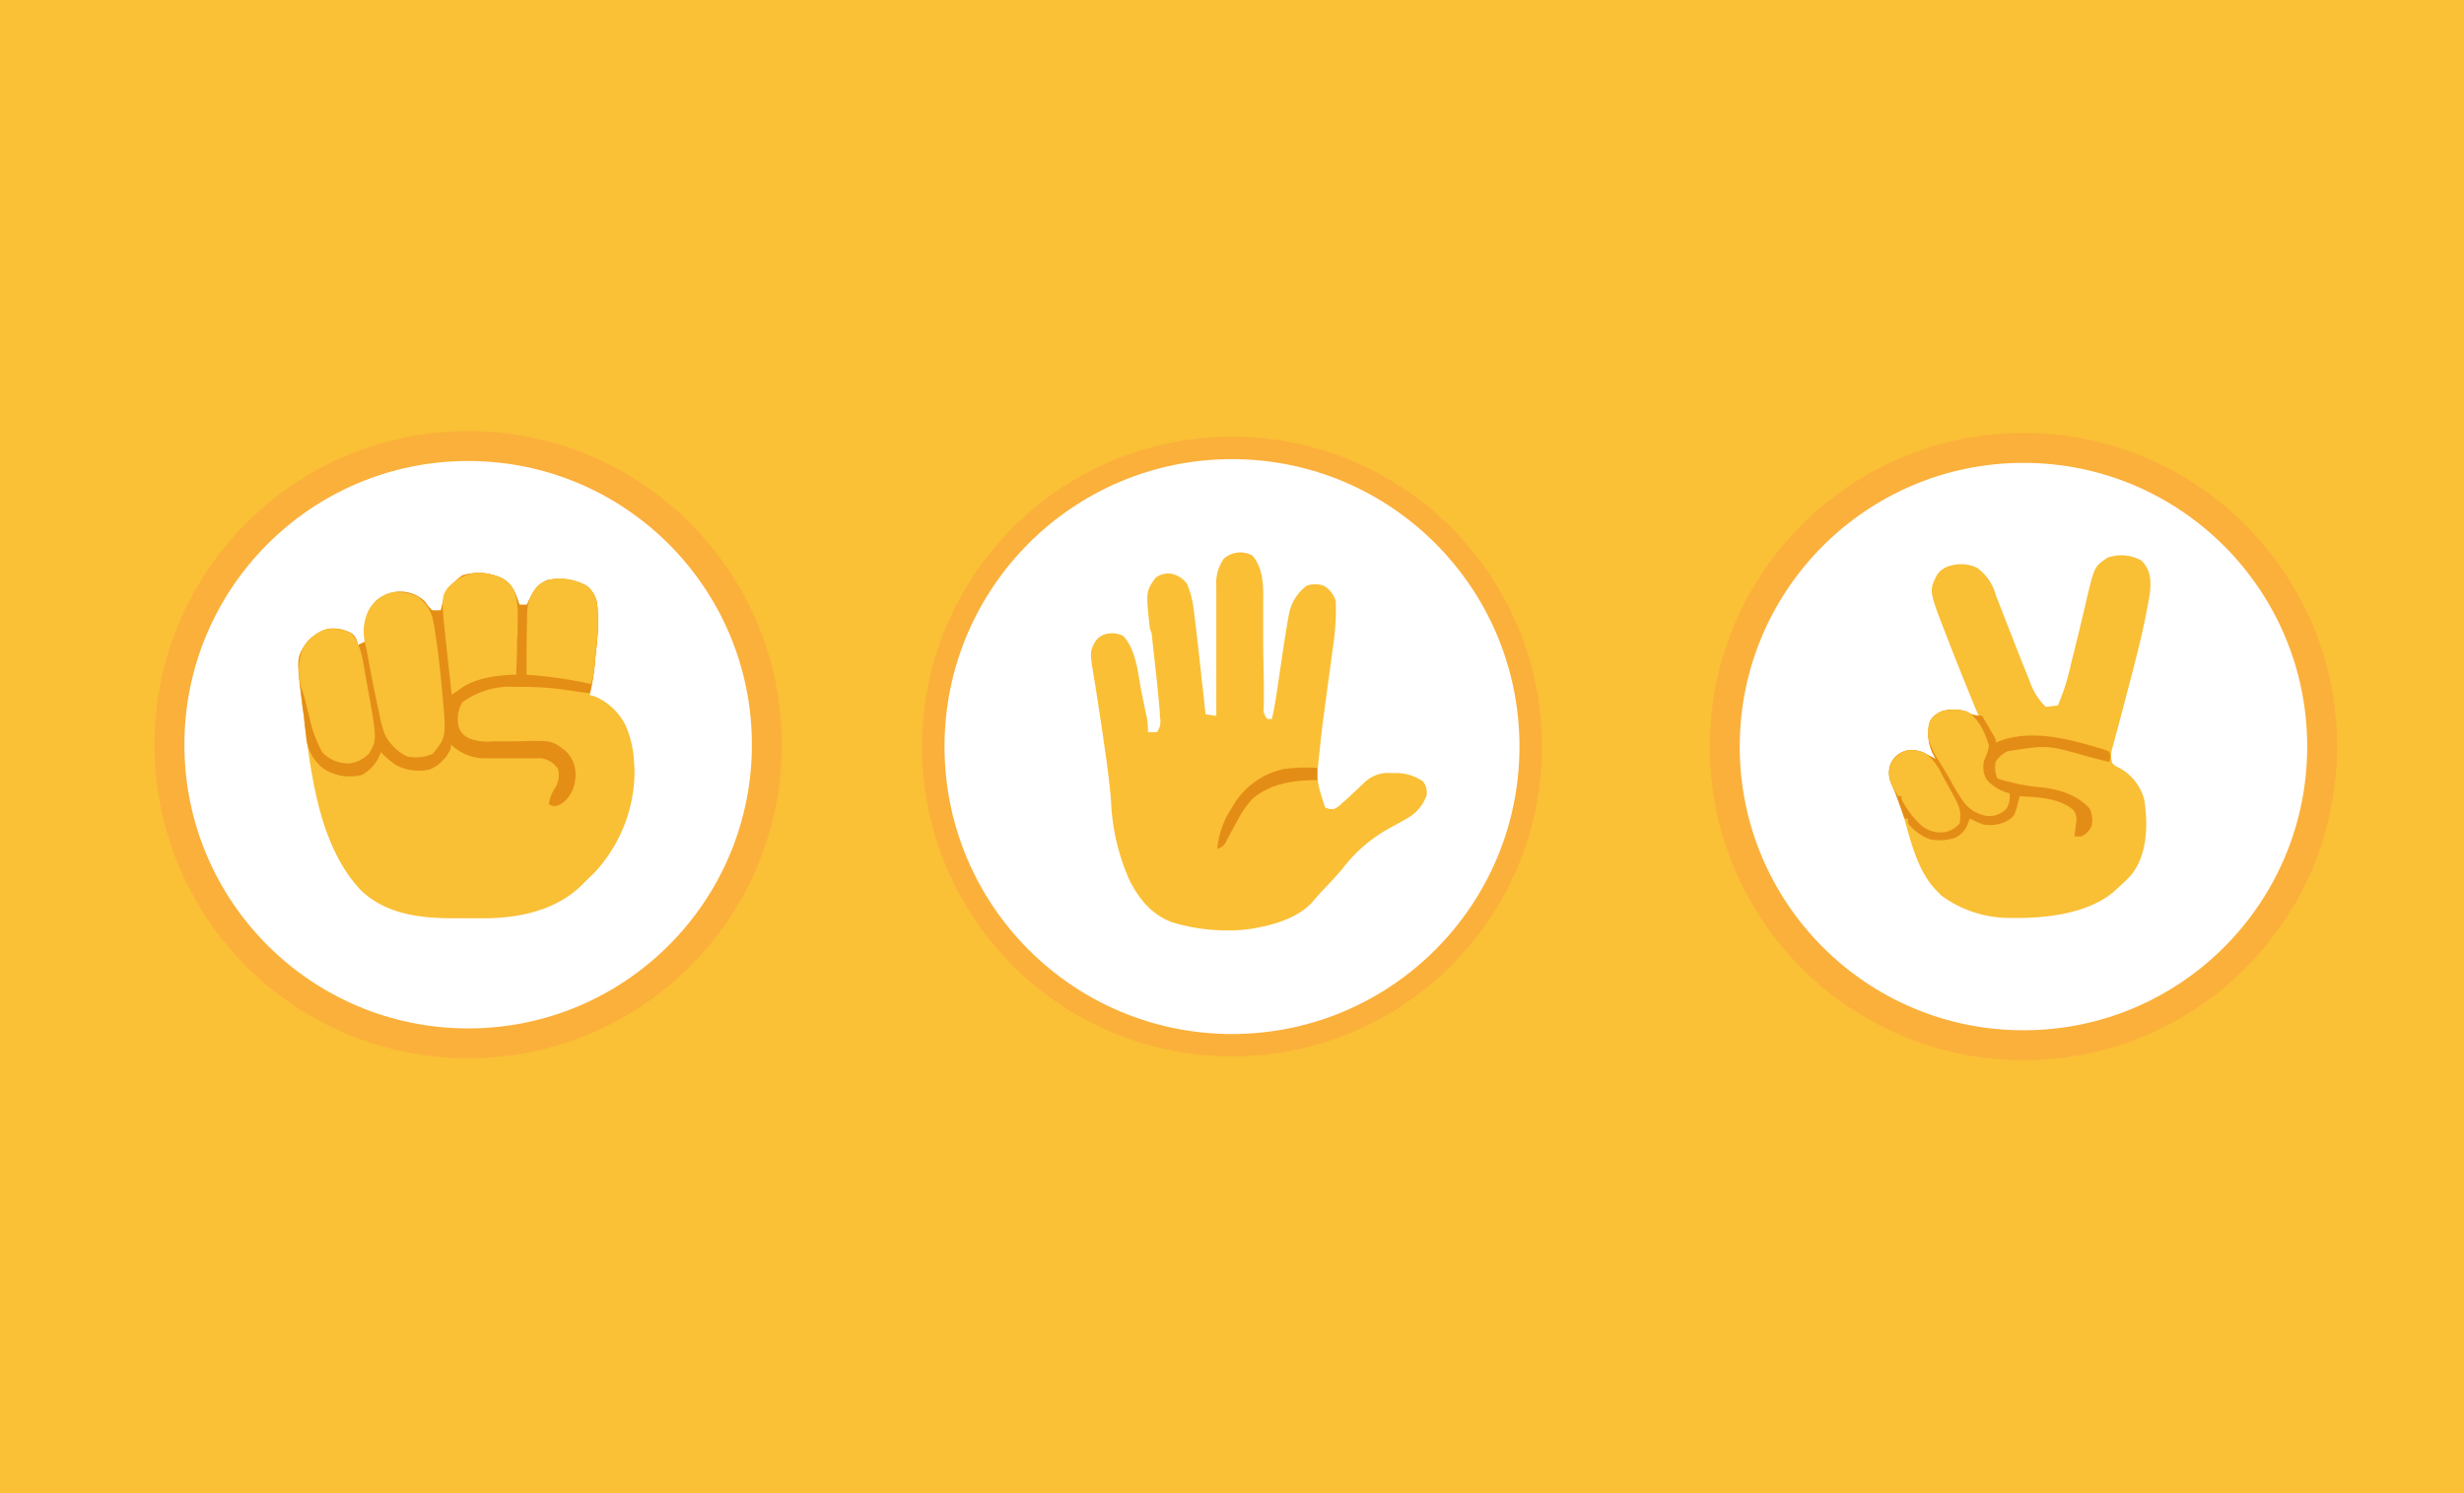 <svg id="Layer_1" data-name="Layer 1" xmlns="http://www.w3.org/2000/svg" viewBox="0 0 330 200"><defs><style>.cls-1{fill:#fac036;}.cls-2,.cls-3{fill:#fff;stroke:#fbb03b;stroke-miterlimit:10;}.cls-2{stroke-width:4px;}.cls-3{stroke-width:3px;}.cls-4{fill:#fabf35;}.cls-5{fill:#e48d16;}.cls-6{fill:#f9bf35;}.cls-7{fill:#e48e16;}</style></defs><rect class="cls-1" width="330" height="200"/><circle class="cls-2" cx="271" cy="100" r="40"/><circle class="cls-3" cx="165" cy="100" r="40"/><circle class="cls-2" cx="62.7" cy="99.75" r="40"/><path class="cls-4" d="M167.75,74.43c1.68,2,1.41,4.67,1.43,7.09l0,1.24c0,1.08,0,2.17,0,3.25,0,1.74.05,3.48.08,5.22,0,.61,0,1.22,0,1.82,0,.37,0,.74,0,1.11v.52a1.83,1.83,0,0,0,.48,1.62h.61c.3-1.39.54-2.78.74-4.18l.18-1.22c.09-.62.19-1.25.28-1.87.31-2.13.63-4.25,1-6.36l.09-.47A6.13,6.13,0,0,1,175,78.46a3.37,3.37,0,0,1,2.3,0,3.68,3.68,0,0,1,1.59,2,32,32,0,0,1-.39,6.33l-.12.9c-.1.8-.21,1.59-.32,2.38l-.57,4.23-.06.45c-.24,1.77-.47,3.53-.64,5.31l-.05.45c-.45,4-.45,4,.72,7.63a1.9,1.9,0,0,0,1.23.21,3.42,3.42,0,0,0,1.05-.77l.59-.51,1.26-1.17.33-.31.9-.86a4.59,4.59,0,0,1,3.52-1.18h.47a6.19,6.19,0,0,1,3.78,1.13,2.41,2.41,0,0,1,.48,1.82,5.59,5.59,0,0,1-2.54,3.07c-.76.45-1.54.87-2.31,1.29a20,20,0,0,0-6.38,5.44c-.75.92-1.57,1.78-2.39,2.64-.54.57-1.07,1.14-1.57,1.75-2.1,2.48-6.19,3.49-9.29,3.84a25.37,25.37,0,0,1-9-.82l-.62-.18c-2.71-1-4.47-3.15-5.72-5.67a28.94,28.94,0,0,1-2.45-10.57c-.21-2.56-.55-5.1-.93-7.64-.06-.45-.13-.89-.19-1.33-.27-1.83-.54-3.65-.83-5.47l-.11-.74-.21-1.24c-.58-3.55-.58-3.55.14-4.91a2.44,2.44,0,0,1,1.76-1.09,3.11,3.11,0,0,1,2,.32c1.72,1.77,2,5.1,2.43,7.43.11.55.23,1.09.34,1.64l.21,1,.1.49a8.82,8.82,0,0,1,.23,2.29,5.06,5.06,0,0,0,1.23,0,2.42,2.42,0,0,0,.37-2l0-.45c-.21-2.81-.54-5.61-.85-8.41-.09-.79-.17-1.57-.25-2.35L154,84.2c-.54-5-.54-5,.79-6.84a2.89,2.89,0,0,1,1.9-.54A3.39,3.39,0,0,1,159,78.25a13.43,13.43,0,0,1,.92,3.86l.08.58c.32,2.57.6,5.16.89,7.74,0,.51.11,1,.17,1.54.13,1.24.27,2.47.4,3.71l1.44.21v-.71q0-3.29,0-6.58c0-1.12,0-2.25,0-3.38s0-2.18,0-3.26c0-.42,0-.83,0-1.25V78.45a5.55,5.55,0,0,1,1-3.61A3.3,3.3,0,0,1,167.75,74.43Z"/><path class="cls-5" d="M176.41,102.86v1.64l-.71,0c-2.94.09-5.54.53-7.9,2.44a13.44,13.44,0,0,0-2,2.83l-.24.44c-.34.61-.67,1.23-1,1.85l-.26.49-.21.42a2.06,2.06,0,0,1-1.06.74,11.71,11.71,0,0,1,1.94-5.49l.23-.39A10.32,10.32,0,0,1,172,103,22.09,22.09,0,0,1,176.41,102.86Z"/><path class="cls-6" d="M67.32,77.5c1.39.79,1.76,2.06,2.25,3.5h1l.18-.4c.64-1.34,1.12-2.28,2.55-2.89a7.71,7.71,0,0,1,5.25.75A3.8,3.8,0,0,1,80,81.12a29.63,29.63,0,0,1-.18,6.1l-.1,1A34,34,0,0,1,79,93.1l.66.18a8.17,8.17,0,0,1,4.15,3.94,13.93,13.93,0,0,1,1.11,5l.06.74a20,20,0,0,1-5.36,13.92L78.46,118l-.52.53C74.43,122,69.42,123,64.68,123h-3.8c-4.54,0-9.12-.49-12.54-3.75-3.32-3.48-5.07-8.41-6.06-13l-.16-.74c-.51-2.48-.86-5-1.17-7.48-.1-.75-.19-1.5-.29-2.25-1-7.56-1-7.56.21-9.46a5.37,5.37,0,0,1,3.27-2.12,5,5,0,0,1,3,.69,2.21,2.21,0,0,1,.74,1.53l1-.49,0-.52a6.37,6.37,0,0,1,1.35-4.81,4.81,4.81,0,0,1,6.58-.1l.51.68.48.55a5.06,5.06,0,0,0,1.23,0l.11-.48a6.58,6.58,0,0,1,2.78-4.19A7.3,7.3,0,0,1,67.32,77.5Z"/><path class="cls-7" d="M67.32,77.5c1.39.79,1.76,2.06,2.25,3.5h1l.18-.4c.64-1.34,1.12-2.28,2.55-2.89a7.71,7.71,0,0,1,5.25.75A3.8,3.8,0,0,1,80,81.12a29.73,29.73,0,0,1-.18,6.11l-.1,1A25.9,25.9,0,0,1,79,92.85c-.91-.11-1.82-.22-2.72-.37A40.55,40.55,0,0,0,69.91,92L69,92a10.75,10.75,0,0,0-7.08,2.08,4.32,4.32,0,0,0-.5,3.21,2.41,2.41,0,0,0,1.5,1.64,7,7,0,0,0,3.1.37l1.24,0,1.91,0c4.7-.15,4.7-.15,6.57,1.28a4.35,4.35,0,0,1,1.3,3.73,4.52,4.52,0,0,1-1.79,3.32c-.74.36-.74.36-1.33.3l-.4-.19a4.52,4.52,0,0,1,.75-2.07,3.35,3.35,0,0,0,.48-2.62,3.16,3.16,0,0,0-2.22-1.48H69.38l-1.84,0-1.79,0-.55,0a6.59,6.59,0,0,1-4.77-1.81l-.13.65a5.4,5.4,0,0,1-2.7,2.65,6.71,6.71,0,0,1-4.57-.58,12.53,12.53,0,0,1-2-1.73l-.29.66a5.56,5.56,0,0,1-2.25,2.38A6.48,6.48,0,0,1,43.4,103,5.89,5.89,0,0,1,41,98.66c-.1-.79-.19-1.59-.27-2.39,0-.39-.1-.79-.16-1.19-.84-6.85-.84-6.85.34-8.75a5.37,5.37,0,0,1,3.27-2.12,5,5,0,0,1,3,.69,2.21,2.21,0,0,1,.74,1.53l1-.49,0-.52a6.37,6.37,0,0,1,1.35-4.81,4.81,4.81,0,0,1,6.58-.1l.51.68.48.55a5.06,5.06,0,0,0,1.23,0l.11-.48a6.58,6.58,0,0,1,2.78-4.19A7.3,7.3,0,0,1,67.32,77.5Z"/><path class="cls-6" d="M56.07,80c1.55,1.3,1.87,2.4,2.16,4.35l.12.77c.33,2.2.57,4.41.79,6.62l.09,1c.55,6,.55,6-1.28,8.23a5.54,5.54,0,0,1-3.44.35,6.62,6.62,0,0,1-3-3,20.43,20.43,0,0,1-.77-3l-.19-.85q-.77-3.61-1.42-7.26c-.06-.33-.14-.67-.22-1a6.53,6.53,0,0,1,.56-4.67,5,5,0,0,1,2.61-2.06A5.69,5.69,0,0,1,56.07,80Z"/><path class="cls-6" d="M47.07,84.84c1.38,1.58,1.56,3.89,1.92,5.88l.16.87c1.36,7.49,1.36,7.49.28,9.33a4.15,4.15,0,0,1-2.87,1.34,4.77,4.77,0,0,1-3.41-1.51A17.59,17.59,0,0,1,41.4,95.9c-.13-.49-.25-1-.38-1.49l-.17-.7a10.73,10.73,0,0,0-.45-1.42,8.3,8.3,0,0,1,.19-5.52,6.28,6.28,0,0,1,2.76-2.41A5.22,5.22,0,0,1,47.07,84.84Z"/><path class="cls-6" d="M67.32,77.5a3.47,3.47,0,0,1,1.78,2.41,12,12,0,0,1,.22,3.33l0,.63c0,.65,0,1.3-.07,1.94,0,.45,0,.89,0,1.33l-.12,3.24-.64,0c-2.61.17-5.15.52-7.25,2.18l-.75.5c-.13-1.25-.27-2.49-.4-3.73-.05-.42-.1-.84-.14-1.26-.88-8-.88-8,0-9.33C62.07,76.51,64.48,76.2,67.32,77.5Z"/><path class="cls-6" d="M78.54,78.46A3.8,3.8,0,0,1,80,81.12a27.87,27.87,0,0,1-.14,5.7c-.06.5-.11,1-.16,1.5a12,12,0,0,1-.54,3.3l-.45-.09a55.29,55.29,0,0,0-8.19-1.15c0-2.49,0-5,.07-7.48l0-.66A5.87,5.87,0,0,1,72,78.47C73.81,77,76.6,77.34,78.54,78.46Z"/><path class="cls-6" d="M286.8,75.08c1.21,1.21,1.27,2.52,1.17,4.06-.11.87-.28,1.74-.45,2.6l-.15.78c-.84,4.19-2,8.33-3.07,12.47-.19.73-.39,1.47-.58,2.21-.14.52-.28,1-.43,1.56-.08.32-.16.63-.25.95l-.12.44a3.18,3.18,0,0,0,0,2.11,2.8,2.8,0,0,0,.84.56,6.76,6.76,0,0,1,3.43,4.35c.48,3.22.44,7.29-1.74,10a23.07,23.07,0,0,1-2.07,2l-.37.34c-3.51,2.91-9.1,3.53-13.74,3.44a15.37,15.37,0,0,1-9.27-3l-.73-.75-.4-.43c-2.38-2.9-3.13-6.83-4.15-10.23a23.61,23.61,0,0,0-1.47-3.9,3,3,0,0,1,2.09-4.09,3.77,3.77,0,0,1,2.78.51l1.15.6-.2-.4a6,6,0,0,1-.57-4.63A3.13,3.13,0,0,1,260,95.3a5.2,5.2,0,0,1,3.44.07l.63.31c.31.08.61.15.92.2l-.19-.45q-1.87-4.52-3.65-9.07c-.12-.31-.24-.62-.35-.92-2.46-6.28-2.46-6.28-1.41-8.38a2.92,2.92,0,0,1,1.93-1.31,5,5,0,0,1,3.46.3,6.67,6.67,0,0,1,2.53,3.7l.26.66.81,2.08c.35.9.7,1.81,1.06,2.71l.26.68c.63,1.59,1.25,3.18,1.9,4.76l.24.62A8.74,8.74,0,0,0,274,94.69l1.61-.2A30.19,30.19,0,0,0,277.35,89c.07-.31.15-.62.23-.93.43-1.69.84-3.39,1.24-5.08l.24-1c.16-.66.31-1.31.46-2,1-4.11,1-4.11,2.71-5.28A5.53,5.53,0,0,1,286.8,75.08Z"/><path class="cls-5" d="M263.45,95.37l.63.31a4.61,4.61,0,0,0,1.38.2l.92,1.57.26.46.26.43.23.4a1.07,1.07,0,0,1,.17.73l.39-.17c4.52-1.74,9.8-.21,14.21,1.13l.56.24a1.52,1.52,0,0,1,0,1.39l-1-.25-.63-.16-1.41-.38c-5.25-1.48-5.25-1.48-10.54-.65a3.76,3.76,0,0,0-1.61,1.44,3.87,3.87,0,0,0,.23,2.2,6.85,6.85,0,0,0,1.38.4l.53.14a22.76,22.76,0,0,0,3.69.63c2.74.29,5,1,6.78,2.88a3.81,3.81,0,0,1,.25,2.33,2.75,2.75,0,0,1-1.38,1.39h-.92l.08-.62.09-.81.06-.41a2.11,2.11,0,0,0-.4-1.72c-1.93-1.6-4.65-1.68-7.18-1.82l-.11.49c-.54,2.17-.54,2.17-1.72,2.9a5.08,5.08,0,0,1-3,.4,13.11,13.11,0,0,1-1.84-.8l-.28.75a3.43,3.43,0,0,1-1.73,1.85,6.94,6.94,0,0,1-3.27.19,6.4,6.4,0,0,1-3-2.19v-.6h-.46l-.12-.32-.53-1.47-.18-.51c-.29-.8-.59-1.59-.94-2.37a3.32,3.32,0,0,1,0-2.84,3,3,0,0,1,2-1.57,3.77,3.77,0,0,1,2.78.51l1.15.6-.2-.4a6,6,0,0,1-.57-4.63A3.13,3.13,0,0,1,260,95.3,5.2,5.2,0,0,1,263.45,95.37Z"/><path class="cls-6" d="M263.44,95.29c1.64,1,2.43,2.94,2.94,4.58a5.4,5.4,0,0,1-.47,1.56,3.23,3.23,0,0,0,.21,3.06,6,6,0,0,0,3,1.76,2.94,2.94,0,0,1-.39,2.06,3.25,3.25,0,0,1-2.47,1,4.8,4.8,0,0,1-3.2-1.79,21.81,21.81,0,0,1-1.72-2.79c-.59-1.06-1.23-2.1-1.88-3.14-1-1.62-1.61-3.11-1-5A3.13,3.13,0,0,1,260,95.3,6.07,6.07,0,0,1,263.44,95.29Z"/><path class="cls-6" d="M258.08,101.05a7.65,7.65,0,0,1,2,2.7l.33.59c2.23,4,2.23,4,2.07,5.9a3.45,3.45,0,0,1-1.84,1.19,4,4,0,0,1-3.22-.79,11.72,11.72,0,0,1-2.75-3.59v-.4h-.46l-.45-.75-.25-.42a3.87,3.87,0,0,1-.18-3.35,3.57,3.57,0,0,1,2-1.62A4.26,4.26,0,0,1,258.08,101.05Z"/></svg>